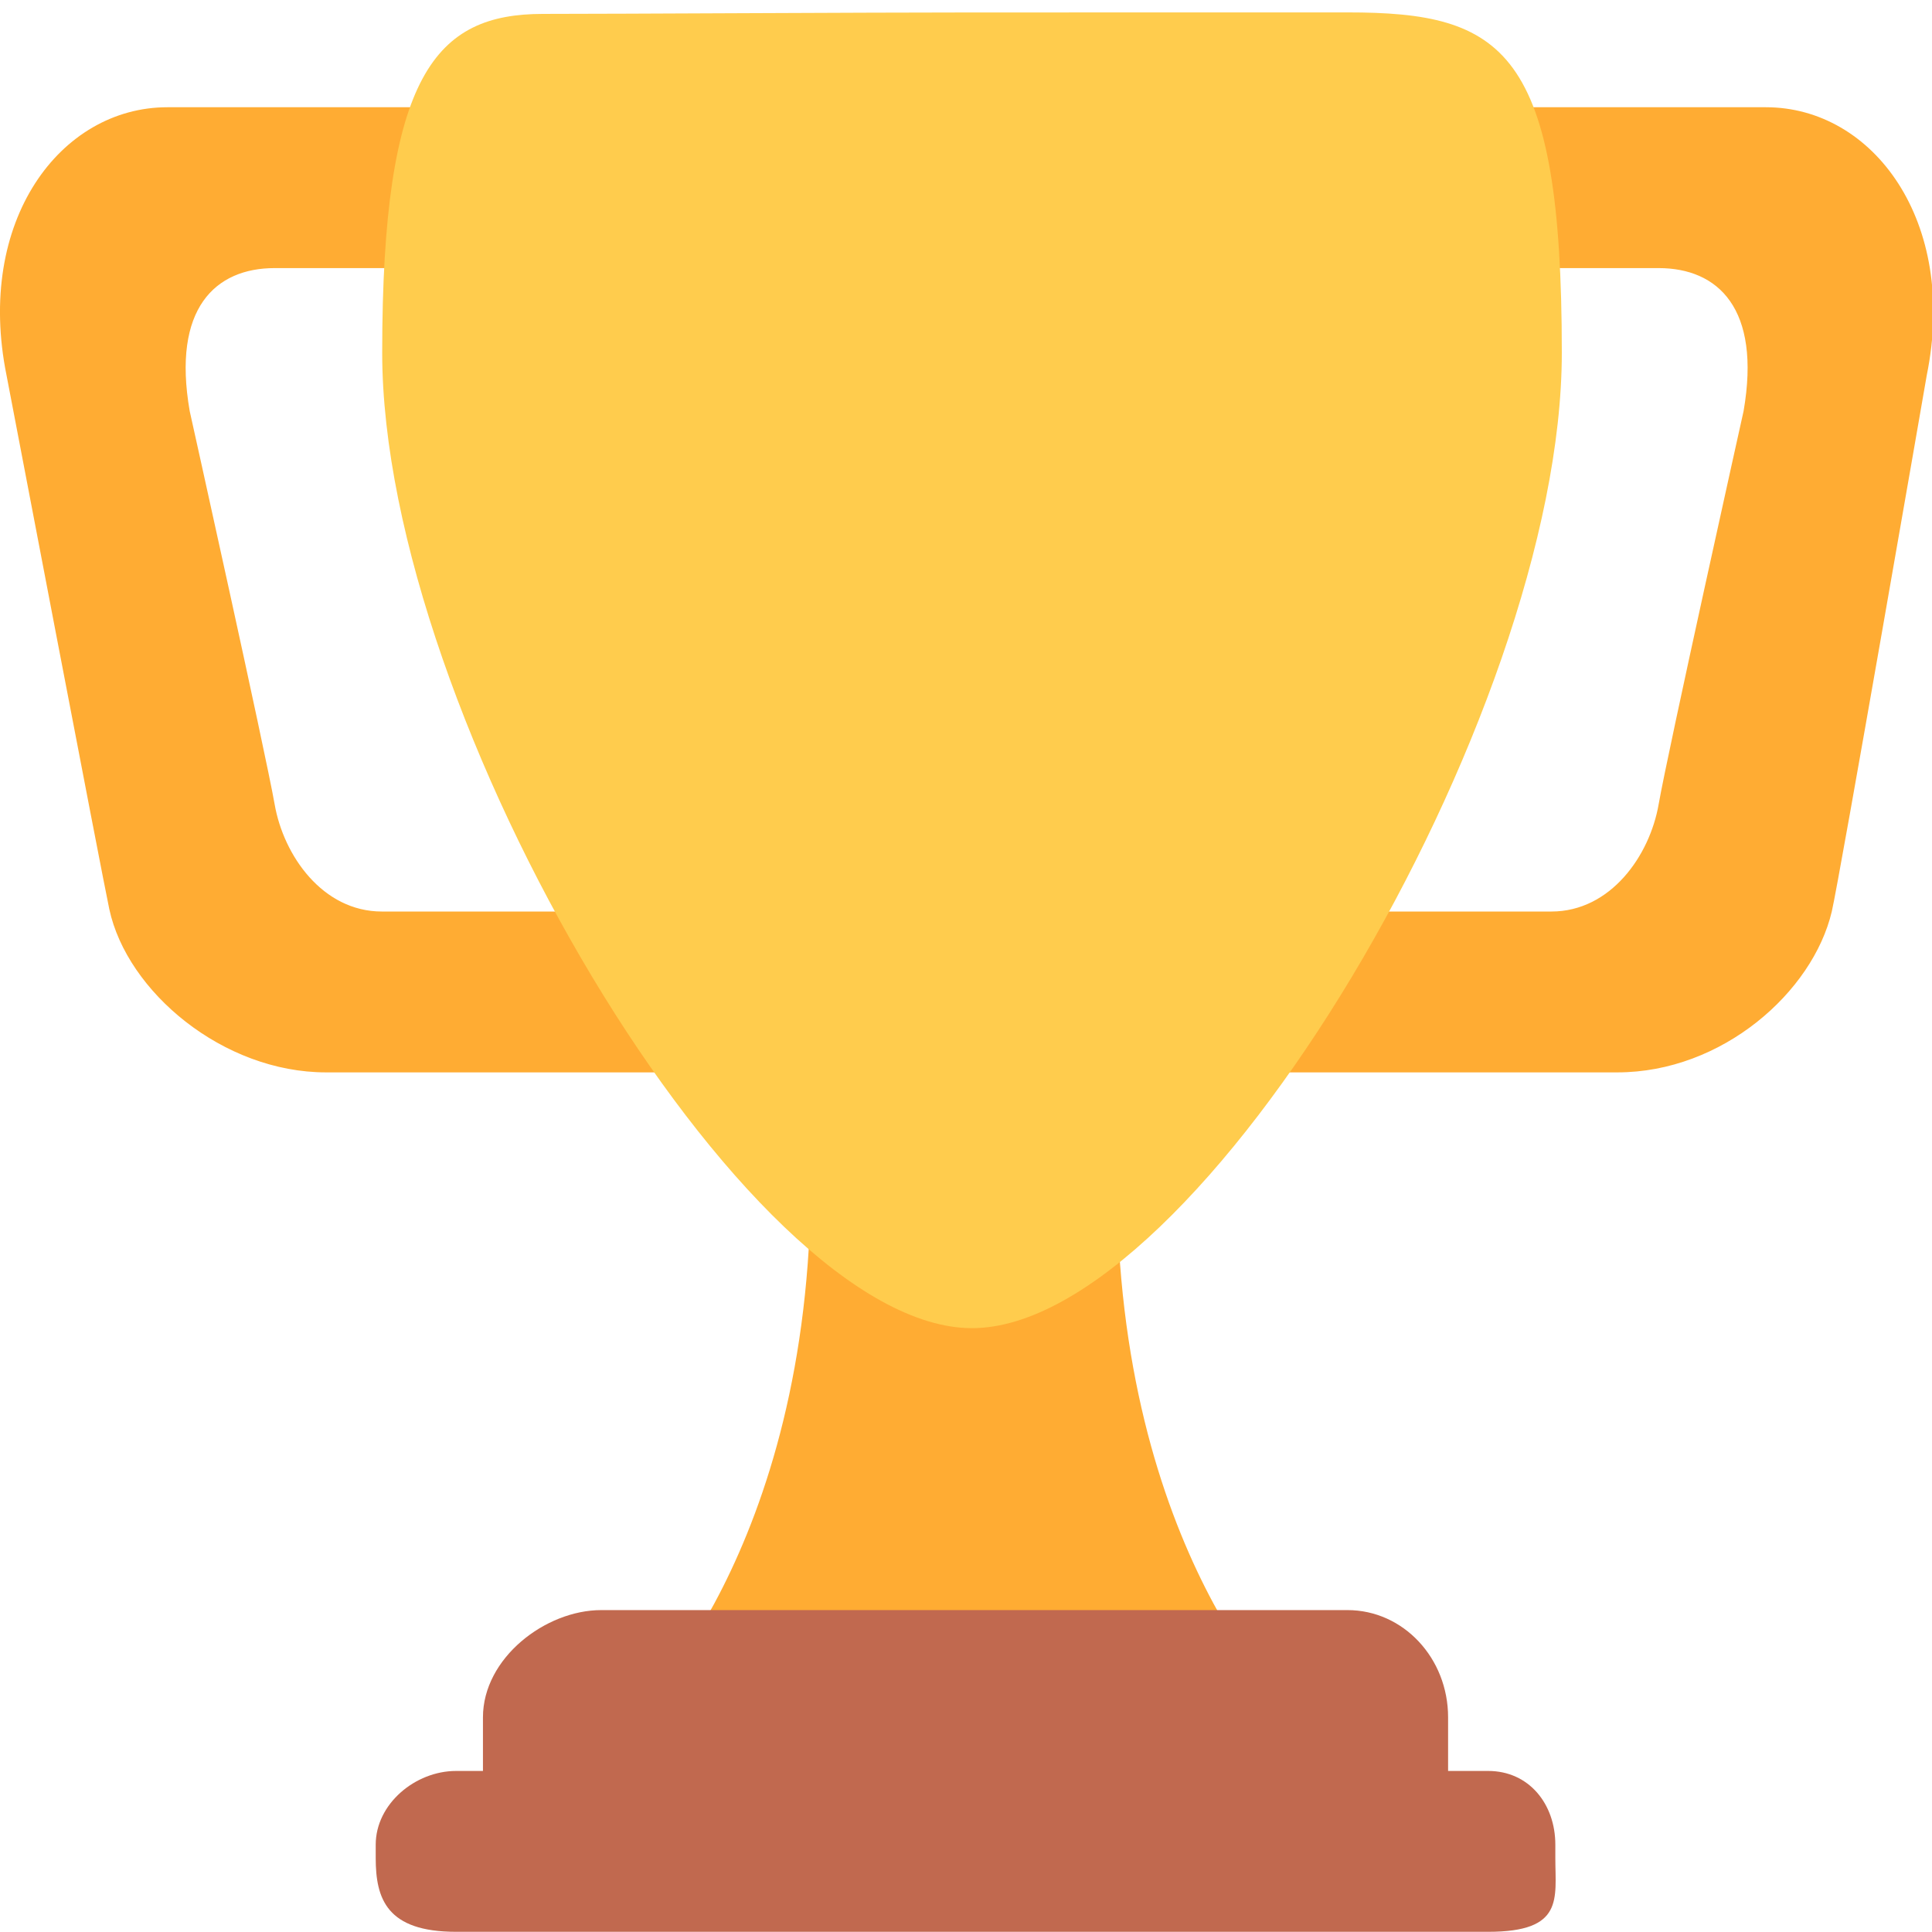 <?xml version="1.0" standalone="no"?>
<!DOCTYPE svg PUBLIC "-//W3C//DTD SVG 20010904//EN" "http://www.w3.org/TR/2001/REC-SVG-20010904/DTD/svg10.dtd">
<!-- Created using Krita: https://krita.org -->
<svg xmlns="http://www.w3.org/2000/svg" 
    xmlns:xlink="http://www.w3.org/1999/xlink"
    xmlns:krita="http://krita.org/namespaces/svg/krita"
    xmlns:sodipodi="http://sodipodi.sourceforge.net/DTD/sodipodi-0.dtd"
    width="10.125pt"
    height="10.125pt"
    viewBox="0 0 10.125 10.125">
<defs/>
<path id="shape0" transform="matrix(0.281 0 0 0.281 0 0.562)" fill="#ffac33" stroke-opacity="0" stroke="#000000" stroke-width="0" stroke-linecap="square" stroke-linejoin="bevel" d="M5.122 3L11.122 3C12.226 3 12.999 2.896 12.999 4L12.999 2C12.999 0.896 12.226 0 11.122 0L3.122 0C1.122 0 -0.461 2.125 0.122 5C0.122 5 1.913 14.375 2.039 14.958C2.372 16.5 4.163 18 6.08 18L13.038 18C14.143 18 12.999 16.104 12.999 15L12.999 13C12.999 14.104 12.226 15 11.122 15L7.122 15C6.018 15 5.289 13.958 5.122 13C4.955 12.042 3.538 5.667 3.538 5.667C3.205 3.75 4.017 3 5.122 3ZM30.934 3L24.934 3C23.83 3 21.999 2.896 21.999 4L21.999 2C21.999 0.896 23.83 0 24.934 0L32.934 0C34.934 0 36.518 2.125 35.934 5C35.934 5 34.301 14.419 34.163 15C33.809 16.5 32.121 18 30.163 18L23.017 18C21.913 18 21.999 16.104 21.999 15L21.999 13C21.999 14.104 23.83 15 24.934 15L28.934 15C30.038 15 30.768 13.958 30.934 13C31.1 12.042 32.518 5.667 32.518 5.667C32.85 3.75 32.039 3 30.934 3ZM20.831 20C20.831 13.042 18.122 20 18.122 20C18.122 20 15.122 13.042 15.122 20C15.122 26.958 11.831 30 11.831 30L24.123 30C24.122 30 20.831 26.958 20.831 20Z" sodipodi:nodetypes="cccccccccccccccccccccccccccccccccccccccc"/><path id="shape1" transform="matrix(0.281 0 0 0.281 2.003 0.065)" fill="#ffcc4d" stroke-opacity="0" stroke="#000000" stroke-width="0" stroke-linecap="square" stroke-linejoin="bevel" d="M22 6.347C22 13.122 15.23 24.539 11 24.539C6.769 24.539 0 13.122 0 6.347C0 1.152 1 0.028 3 0.028C4.374 0.028 9.025 0.001 11 0.001L18 1.09164e-06C20.917 -0.001 22 0.684 22 6.347Z" sodipodi:nodetypes="ccccccc"/><path id="shape2" transform="matrix(0.281 0 0 0.281 2.531 8.438)" fill="#c1694f" stroke-opacity="0" stroke="#000000" stroke-width="0" stroke-linecap="square" stroke-linejoin="bevel" d="M18 3C18 4.104 18.227 5 17.123 5L1.123 5C0.018 5 0 4.104 0 3L0 2C0 0.896 1.164 0 2.206 0L16.123 0C17.165 0 18 0.896 18 2Z" sodipodi:nodetypes="ccccccccc"/><path id="shape3" transform="matrix(0.281 0 0 0.281 1.969 9.281)" fill="#c1694f" stroke-opacity="0" stroke="#000000" stroke-width="0" stroke-linecap="square" stroke-linejoin="bevel" d="M22 1.625C22 2.385 22.165 3 20.748 3L1.498 3C0.206 3 0 2.385 0 1.625L0 1.375C0 0.615 0.738 0 1.498 0L20.748 0C21.507 0 22 0.615 22 1.375Z" sodipodi:nodetypes="ccccccccc"/>
</svg>
